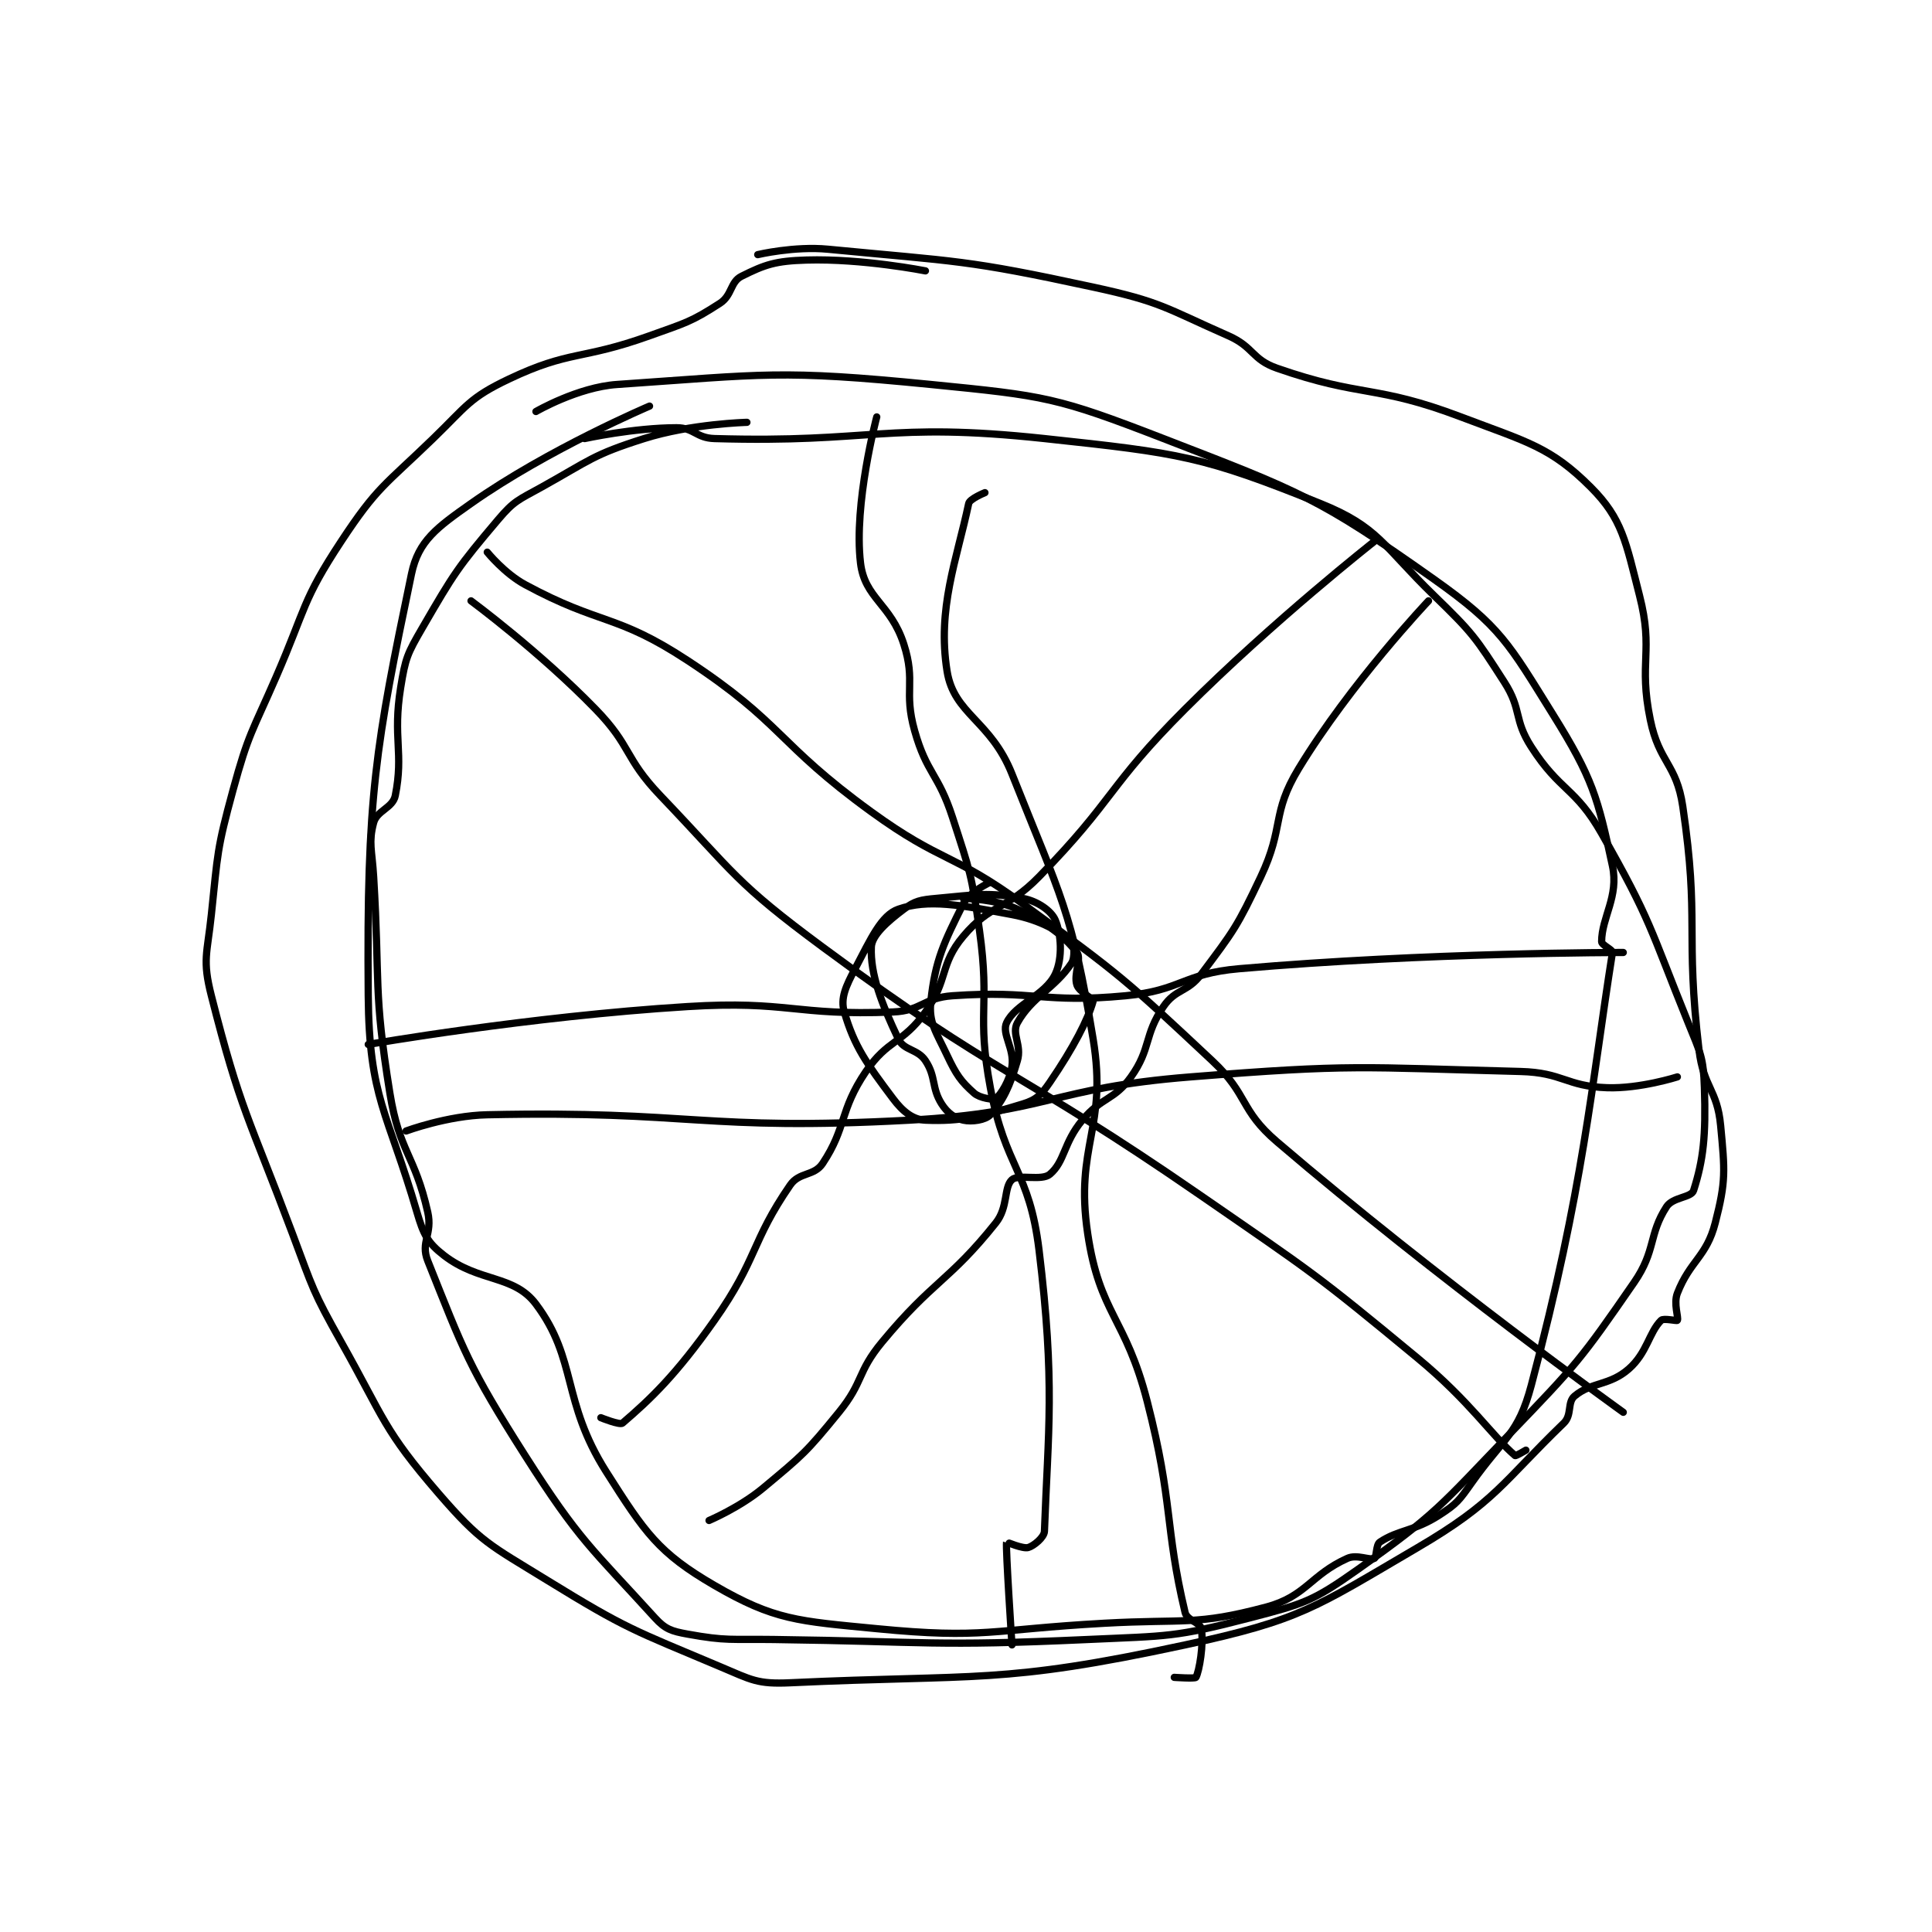 <?xml version="1.0" encoding="utf-8"?>
<!DOCTYPE svg PUBLIC "-//W3C//DTD SVG 1.1//EN" "http://www.w3.org/Graphics/SVG/1.1/DTD/svg11.dtd">
<svg viewBox="0 0 800 800" preserveAspectRatio="xMinYMin meet" xmlns="http://www.w3.org/2000/svg" version="1.1">
<g fill="none" stroke="black" stroke-linecap="round" stroke-linejoin="round" stroke-width="1.339">
<g transform="translate(87.52,103.2) scale(2.24) translate(-155,-109)">
<path id="0" d="M287 113 C287 113 275.358 110.695 265 111 C259.293 111.168 257.352 111.824 253 114 C250.905 115.048 251.288 117.52 249 119 C243.662 122.454 242.652 122.612 236 125 C223.326 129.55 221.359 127.605 210 133 C202.672 136.481 202.267 137.936 196 144 C187.002 152.708 185.667 152.884 179 163 C171.736 174.022 172.505 175.338 167 188 C162.54 198.257 161.889 198.408 159 209 C155.998 220.007 156.201 220.589 155 232 C154.231 239.309 153.304 240.327 155 247 C160.408 268.27 161.879 269.343 170 291 C173.825 301.201 173.704 301.585 179 311 C187.056 325.322 186.785 327.172 197 339 C204.805 348.038 206.415 348.486 217 355 C231.841 364.133 233.01 364.249 249 371 C254.886 373.485 255.91 374.283 262 374 C296.723 372.385 300.98 374.332 335 367 C356.404 362.387 359 360.128 378 349 C392.361 340.589 393.691 336.919 405 326 C406.569 324.485 405.611 322.158 407 321 C410.191 318.341 413.448 319.108 417 316 C420.429 313 420.734 309.266 423 307 C423.453 306.547 425.901 307.165 426 307 C426.276 306.54 425.253 303.92 426 302 C428.348 295.963 431.374 295.3 433 289 C435.005 281.231 434.787 279.392 434 271 C433.368 264.263 430.828 263.978 430 257 C427.406 235.133 430.143 233.305 427 212 C425.832 204.084 422.634 203.966 421 196 C418.78 185.177 421.667 183.425 419 173 C416.47 163.111 415.841 158.841 410 153 C402.548 145.548 398.293 144.663 386 140 C370.103 133.97 367.678 136.469 352 131 C347.317 129.367 347.733 127.088 343 125 C331.227 119.806 330.607 118.726 318 116 C294.367 110.89 293.026 111.325 269 109 C262.76 108.396 256 110 256 110 "/>
<path id="1" d="M236 138 C236 138 217.253 145.958 203 156 C196.71 160.431 193.275 162.895 192 169 C185.362 200.794 183.687 210.032 184 247 C184.161 266.011 187.589 268.45 193 287 C194.201 291.116 194.955 292.647 198 295 C204.522 300.04 210.897 298.529 215 304 C222.688 314.251 219.693 321.911 228 335 C235.13 346.236 237.666 350.006 248 356 C259.125 362.452 263.361 362.577 278 364 C297.93 365.938 299.097 364.161 320 363 C334.994 362.167 336.964 363.476 350 360 C357.365 358.036 358.168 354.075 365 351 C366.793 350.193 369.134 351.433 370 351 C370.433 350.783 370.267 348.489 371 348 C374.503 345.665 377.297 346.043 382 343 C385.265 340.887 385.65 340.318 388 337 C393.914 328.651 396.574 328.144 399 319 C408.74 282.289 410.101 263.592 414 239 C414.08 238.498 412 237.64 412 237 C412 232.52 415.215 228.67 414 223 C411.282 210.317 410.358 206.818 403 195 C394.829 181.877 393.343 178.743 381 170 C359.733 154.936 356.306 153.796 331 144 C311.252 136.356 309.219 136.101 288 134 C260.023 131.23 257.402 132.123 230 134 C222.751 134.496 215 139 215 139 "/>
<path id="2" d="M254 141 C254 141 243.705 141.251 235 144 C225.468 147.01 224.986 148.008 216 153 C211.757 155.357 210.994 155.462 208 159 C200.534 167.824 199.901 168.838 194 179 C191.205 183.813 190.875 184.574 190 190 C188.485 199.394 190.593 202.036 189 210 C188.543 212.287 185.599 212.755 185 215 C184.013 218.701 184.702 220.032 185 225 C186.198 244.962 184.904 245.802 188 265 C189.769 275.968 192.585 276.304 195 287 C195.922 291.082 193.608 292.519 195 296 C201.683 312.707 202.49 315.485 213 332 C223.027 347.756 225.264 349.09 237 362 C238.915 364.106 240.079 364.469 243 365 C250.222 366.313 251.01 365.892 259 366 C287.938 366.391 288.313 367.304 317 366 C331.928 365.322 333.065 365.623 347 362 C357.029 359.392 358.622 358.935 367 353 C381.52 342.715 382.177 341.325 395 328 C407.375 315.139 408.145 314.273 418 300 C422.075 294.099 420.658 291.166 424 286 C425.166 284.199 428.575 284.336 429 283 C430.819 277.284 431.287 272.894 431 264 C430.817 258.318 430.257 257.583 428 252 C420.916 234.477 421.174 233.133 412 217 C407.134 208.442 404.315 209.267 399 201 C395.68 195.836 397.32 194.164 394 189 C388.685 180.733 388.188 179.976 381 173 C371.552 163.83 370.82 160.358 360 156 C338.306 147.262 334.164 146.696 309 144 C279.642 140.855 277.312 144.862 248 144 C244.608 143.9 244.235 142 241 142 C233.143 142 224 144 224 144 "/>
<path id="3" d="M278 140 C278 140 273.698 156.063 275 167 C275.78 173.548 280.599 174.556 283 182 C285.274 189.048 282.93 190.639 285 198 C287.246 205.986 289.362 205.865 292 214 C295.267 224.072 295.53 224.502 297 235 C298.983 249.165 296.419 250.155 299 264 C301.784 278.932 306.2 279.238 308 294 C311.017 318.742 309.676 327.399 309 346 C308.959 347.113 307.022 348.708 306 349 C305.015 349.281 302.003 347.98 302 348 C301.809 349.144 303 367 303 367 "/>
<path id="4" d="M184 256 C184 256 213.704 250.812 243 249 C261.701 247.843 262.849 250.741 281 250 C286.319 249.783 286.617 247.375 292 247 C307.366 245.928 308.57 248.456 324 247 C334.354 246.023 334.557 242.908 345 242 C379.719 238.981 416 239 416 239 "/>
<path id="5" d="M370 163 C370 163 351.362 177.638 335 194 C320.621 208.379 322.083 210.574 308 225 C301.944 231.204 299.081 229.951 294 236 C289.562 241.283 291.286 244.048 287 250 C282.741 255.915 280.04 255.047 276 261 C271.093 268.231 272.439 271.341 268 278 C266.41 280.385 263.699 279.536 262 282 C254.764 292.492 256.012 295.628 248 307 C240.881 317.104 236.156 321.581 231 326 C230.513 326.417 227 325 227 325 "/>
<path id="6" d="M203 174 C203 174 215.649 183.353 226 194 C232.761 200.954 231.25 202.928 238 210 C251.925 224.588 251.847 226.047 268 238 C301.133 262.519 303.619 260.246 338 284 C358.513 298.173 358.955 298.239 378 314 C387.664 321.998 391.813 328.441 396 332 C396.145 332.123 398 331 398 331 "/>
<path id="7" d="M299 226 C299 226 295.1 227.8 294 230 C290.447 237.106 288.816 240.387 288 248 C287.577 251.952 288.918 253.576 291 258 C292.707 261.626 293.569 262.839 296 265 C297.059 265.941 299.597 266.288 300 266 C300.893 265.362 302.622 262.643 303 260 C303.462 256.769 301.055 254.007 302 252 C303.66 248.472 309.131 246.946 311 243 C312.409 240.025 312.094 235.553 311 233 C310.281 231.323 307.732 229.497 305 229 C298.502 227.819 296.533 228.315 289 229 C286.09 229.265 285.07 229.447 283 231 C279.895 233.329 277.09 235.841 277 238 C276.792 243 278.886 248.461 282 255 C283.025 257.153 285.538 256.807 287 259 C288.994 261.991 288.095 264.006 290 267 C291.066 268.675 292.456 269.657 294 270 C295.581 270.351 298.101 269.989 299 269 C301.357 266.407 302.607 263.736 304 259 C304.85 256.11 302.875 254.024 304 252 C306.66 247.213 310.914 245.628 314 241 C314.699 239.952 314.49 237.401 314 237 C311.741 235.152 308.364 233.006 303 232 C293.48 230.215 287.537 229.091 282 231 C278.839 232.09 276.911 236.47 274 242 C272.268 245.291 271.257 247.453 272 250 C273.866 256.397 276.117 259.489 281 266 C282.824 268.433 284.698 269.904 287 270 C293.672 270.278 297.41 269.31 305 267 C307.495 266.241 308.409 265.326 310 263 C314.391 256.583 317.075 251.332 318 248 C318.116 247.581 315.437 246.311 315 245 C314.344 243.033 315.919 240.17 315 239 C312.451 235.756 309.496 233.617 304 231 C299.936 229.065 294 229 294 229 "/>
<path id="8" d="M206 165 C206 165 209.181 168.936 213 171 C227.007 178.571 229.735 176.295 243 185 C260.729 196.635 259.392 200.22 277 213 C290.075 222.49 291.961 220.479 305 230 C323.125 243.234 323.781 243.817 340 259 C346.796 265.362 345.022 268.032 352 274 C382.004 299.661 416 324 416 324 "/>
<path id="9" d="M380 174 C380 174 365.603 189.201 356 205 C350.89 213.406 353.41 215.69 349 225 C344.61 234.268 343.997 235.005 338 243 C335.43 246.427 333.291 245.652 331 249 C327.368 254.308 328.753 256.745 325 262 C321.867 266.386 319.639 265.633 316 270 C312.478 274.226 312.801 277.63 310 280 C308.48 281.286 304.195 279.924 303 281 C301.457 282.389 302.337 286.079 300 289 C291.281 299.899 288.466 299.576 279 311 C274.284 316.692 275.65 318.293 271 324 C264.947 331.429 264.349 331.876 257 338 C252.705 341.579 247 344 247 344 "/>
<path id="10" d="M298 154 C298 154 295.184 155.135 295 156 C292.782 166.455 289.145 175.405 291 187 C292.278 194.99 299.067 196.094 303 206 C312.095 228.907 314.086 231.238 318 255 C320.725 271.544 314.556 274.624 317 291 C319.225 305.91 323.974 306.345 328 322 C332.855 340.881 331.202 345.049 335 361 C335.347 362.457 337.813 362.876 338 364 C338.473 366.836 337.625 371.875 337 373 C336.855 373.262 333 373 333 373 "/>
<path id="11" d="M191 272 C191 272 198.636 269.158 206 269 C244.118 268.18 245.669 272.064 284 270 C309.784 268.612 310.089 264.064 336 262 C366.067 259.605 367.148 260.225 397 261 C404.871 261.204 405.406 263.738 413 264 C419.098 264.21 426 262 426 262 "/>
</g>
</g>
</svg>
